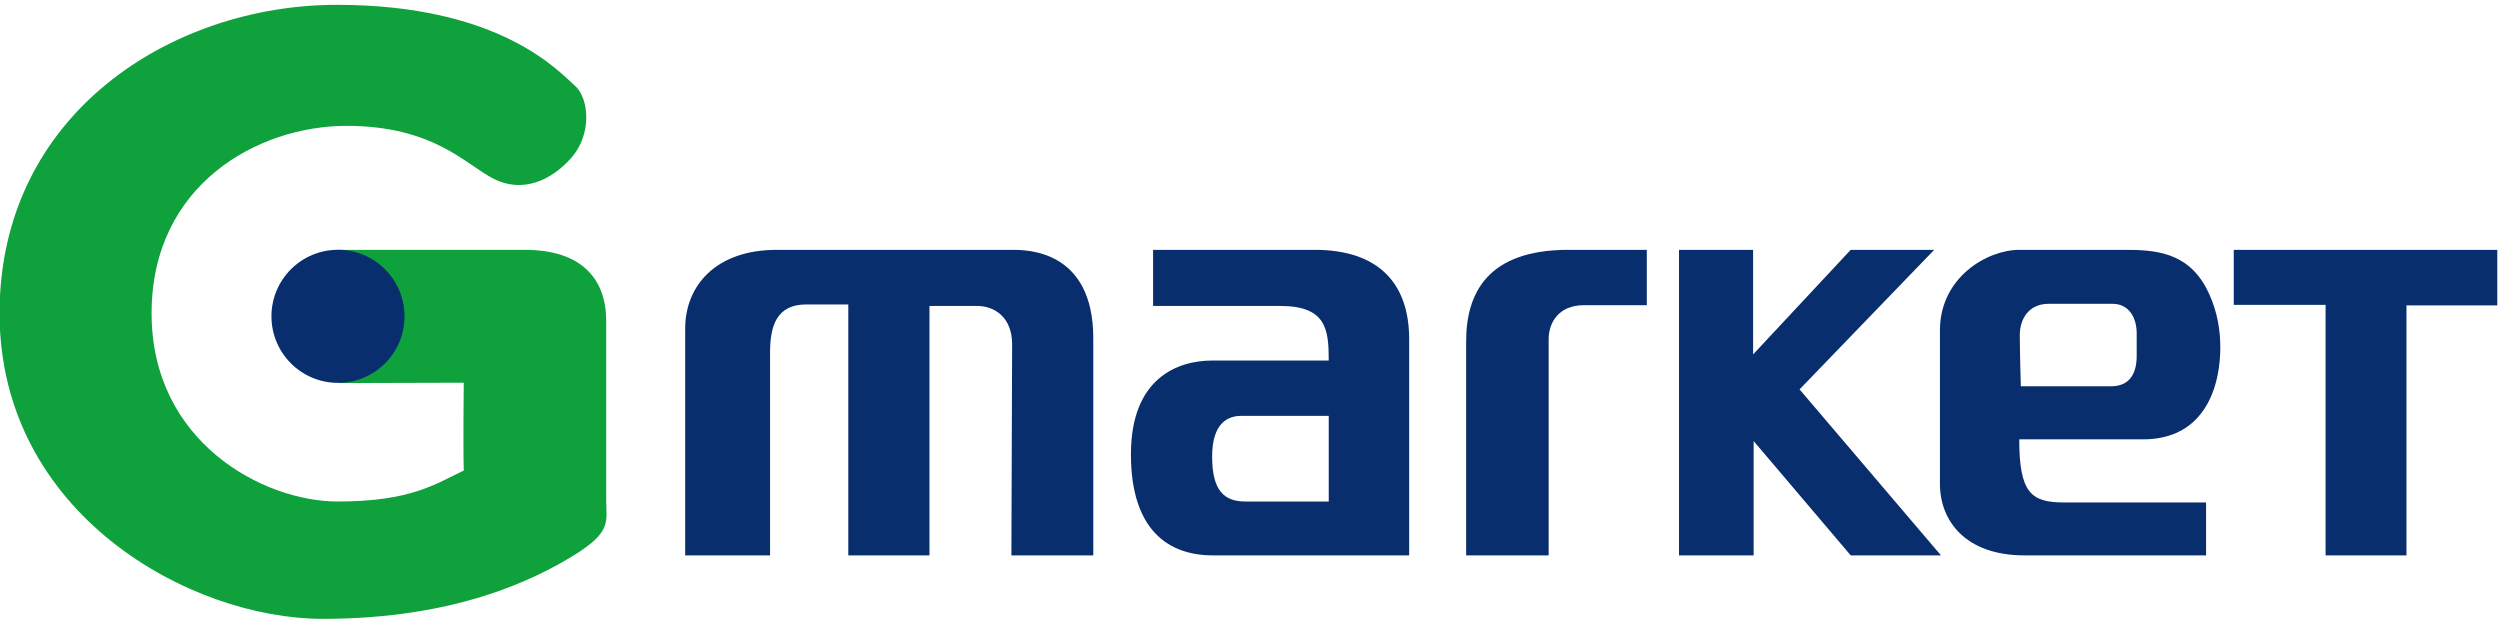 <?xml version="1.0" encoding="UTF-8" standalone="no"?>
<!-- Created with Inkscape (http://www.inkscape.org/) -->

<svg
   xmlns:dc="http://purl.org/dc/elements/1.1/"
   xmlns:cc="http://creativecommons.org/ns#"
   xmlns:rdf="http://www.w3.org/1999/02/22-rdf-syntax-ns#"
   xmlns:svg="http://www.w3.org/2000/svg"
   xmlns="http://www.w3.org/2000/svg"
   xmlns:sodipodi="http://sodipodi.sourceforge.net/DTD/sodipodi-0.dtd"
   xmlns:inkscape="http://www.inkscape.org/namespaces/inkscape"
   width="100mm"
   height="25mm"
   viewBox="0 0 100 25"
   version="1.1"
   id="svg1396"
   sodipodi:docname="GMarketLogoAv1.svg"
   inkscape:version="0.92.3 (2405546, 2018-03-11)">
  <defs
     id="defs1390" />
  <sodipodi:namedview
     id="base"
     pagecolor="#ffffff"
     bordercolor="#666666"
     borderopacity="1.0"
     inkscape:pageopacity="0.0"
     inkscape:pageshadow="2"
     inkscape:zoom="0.30249023"
     inkscape:cx="-409.22046"
     inkscape:cy="370.72698"
     inkscape:document-units="mm"
     inkscape:current-layer="layer1"
     showgrid="false"
     showguides="true"
     inkscape:guide-bbox="true"
     inkscape:window-width="1920"
     inkscape:window-height="1017"
     inkscape:window-x="-8"
     inkscape:window-y="-8"
     inkscape:window-maximized="1" />
  <g
     inkscape:label="Layer 1"
     inkscape:groupmode="layer"
     id="layer1"
     transform="translate(0,-272)">
    <g
       id="g2016"
       transform="matrix(0.54,0,0,0.54,-19.029,255.676)">
      <path
         inkscape:connector-curvature="0"
         id="path1986"
         d="m 110.101,71.369 h 6.123 c 0,0 0,-9.512 0,-16.072 0,-6.56 -4.92,-6.56 -6.013,-6.56 -1.093,0 -12.956,0 -17.439,0 -4.483,0 -6.779,2.624 -6.779,5.849 0,3.225 0,16.783 0,16.783 h 6.287 c 0,0 0,-13.066 0,-15.034 0,-1.968 0.492,-3.553 2.679,-3.553 2.187,0 3.116,0 3.116,0 v 18.587 h 6.013 v -18.478 c 0,0 2.132,0 3.499,0 1.367,0 2.624,0.875 2.624,2.843 0,1.968 -0.055,15.635 -0.055,15.635"
         style="fill:#092e6e;fill-opacity:1;stroke:none;stroke-width:0.265px;stroke-linecap:butt;stroke-linejoin:miter;stroke-opacity:1" />
      <path
         inkscape:connector-curvature="0"
         id="path1990"
         d="m 120.652,48.737 v 4.155 h 9.403 c 3.444,0 3.608,1.749 3.608,4.045 h -8.638 c -2.569,0 -6.013,1.312 -6.013,6.943 0,5.631 2.788,7.489 6.068,7.489 h 14.542 V 55.351 c 0,-4.1 -2.241,-6.615 -6.998,-6.615 z m 6.506,12.3 h 6.506 v 6.342 h -6.177 c -1.585,0 -2.46,-0.82 -2.46,-3.335 0,-2.515 1.203,-3.007 2.132,-3.007 z"
         style="fill:#092e6e;fill-opacity:1;stroke:none;stroke-width:0.265px;stroke-linecap:butt;stroke-linejoin:miter;stroke-opacity:1" />
      <path
         sodipodi:nodetypes="ccssccsscc"
         inkscape:connector-curvature="0"
         id="path1992"
         d="m 149.954,71.369 h -6.112 v -15.854 c 0,-3.608 1.622,-6.779 7.573,-6.779 1.728,0 3.565,0 5.81,0 v 4.1 h -4.646 c -1.93,0 -2.625,1.331 -2.625,2.533 0,1.203 0,15.999 0,15.999 z"
         style="fill:#092e6e;fill-opacity:1;stroke:none;stroke-width:0.265px;stroke-linecap:butt;stroke-linejoin:miter;stroke-opacity:1" />
      <path
         inkscape:connector-curvature="0"
         id="path1994"
         d="m 159.61,48.737 v 22.632 h 5.528 v -8.469 l 7.19,8.469 h 6.687 l -10.476,-12.296 9.973,-10.336 h -6.185 l -7.229,7.746 v -7.746 z"
         style="fill:#092e6e;fill-opacity:1;stroke:none;stroke-width:0.265px;stroke-linecap:butt;stroke-linejoin:miter;stroke-opacity:1" />
      <path
         inkscape:connector-curvature="0"
         id="path1996"
         d="m 200.702,48.737 v 4.074 h 6.803 v 18.559 h 5.992 v -18.52 h 6.726 v -4.112 z"
         style="fill:#092e6e;fill-opacity:1;stroke:none;stroke-width:0.265px;stroke-linecap:butt;stroke-linejoin:miter;stroke-opacity:1" />
      <path
         inkscape:connector-curvature="0"
         id="path1998"
         d="m 184.814,48.737 c -2.358,0 -5.876,2.025 -5.876,5.968 v 11.365 c 0,2.745 1.894,5.299 6.262,5.299 h 13.452 V 67.448 h -10.553 c -2.427,0 -3.286,-0.745 -3.286,-4.674 h 9.163 c 3.931,0 5.04,-2.86 5.411,-4.243 0.371,-1.383 0.703,-4.294 -0.728,-6.976 -1.43,-2.682 -3.873,-2.819 -6.037,-2.819 z m 2.165,3.997 h 4.735 c 1.314,0 1.798,1.14 1.798,2.184 v 1.682 c 0,1.218 -0.464,2.242 -1.894,2.242 h -6.687 c 0,0 -0.077,-2.551 -0.077,-3.788 0,-1.237 0.696,-2.319 2.126,-2.319 z"
         style="fill:#092e6e;fill-opacity:1;stroke:none;stroke-width:0.265px;stroke-linecap:butt;stroke-linejoin:miter;stroke-opacity:1" />
      <path
         sodipodi:nodetypes="cssssssscscssscccc"
         inkscape:connector-curvature="0"
         id="path2004"
         d="m 60.299,48.737 h 13.831 c 4.209,0 6.013,2.187 6.013,5.248 v 13.339 c 0,1.531 0.437,2.296 -2.405,4.045 -2.843,1.749 -8.692,4.701 -18.587,4.701 -9.895,0 -23.944,-7.817 -23.944,-22.632 0,-14.815 12.792,-22.851 24.983,-22.851 12.191,0 16.51,5.029 17.603,5.959 1.093,0.929 1.312,3.608 -0.219,5.357 -1.531,1.749 -3.663,2.624 -5.74,1.585 -2.077,-1.039 -4.428,-3.936 -10.934,-3.936 -6.505,0 -14.432,4.319 -14.432,13.886 0,9.567 8.309,13.94 13.776,13.94 5.467,0 7.271,-1.312 9.348,-2.296 -0.055,-1.804 0,-6.505 0,-6.505 l -9.212,0.027 z"
         style="fill:#0ea13c;fill-opacity:1;stroke:none;stroke-width:0.265px;stroke-linecap:butt;stroke-linejoin:miter;stroke-opacity:1" />
      <circle
         r="4.929"
         cy="53.661"
         cx="60.275"
         id="path2006"
         style="opacity:1;fill:#092e6e;fill-opacity:1;fill-rule:nonzero;stroke:none;stroke-width:1.002;stroke-linecap:round;stroke-linejoin:round;stroke-miterlimit:4;stroke-dasharray:none;stroke-dashoffset:8.693;stroke-opacity:1;paint-order:fill markers stroke" />
    </g>
  </g>
</svg>
